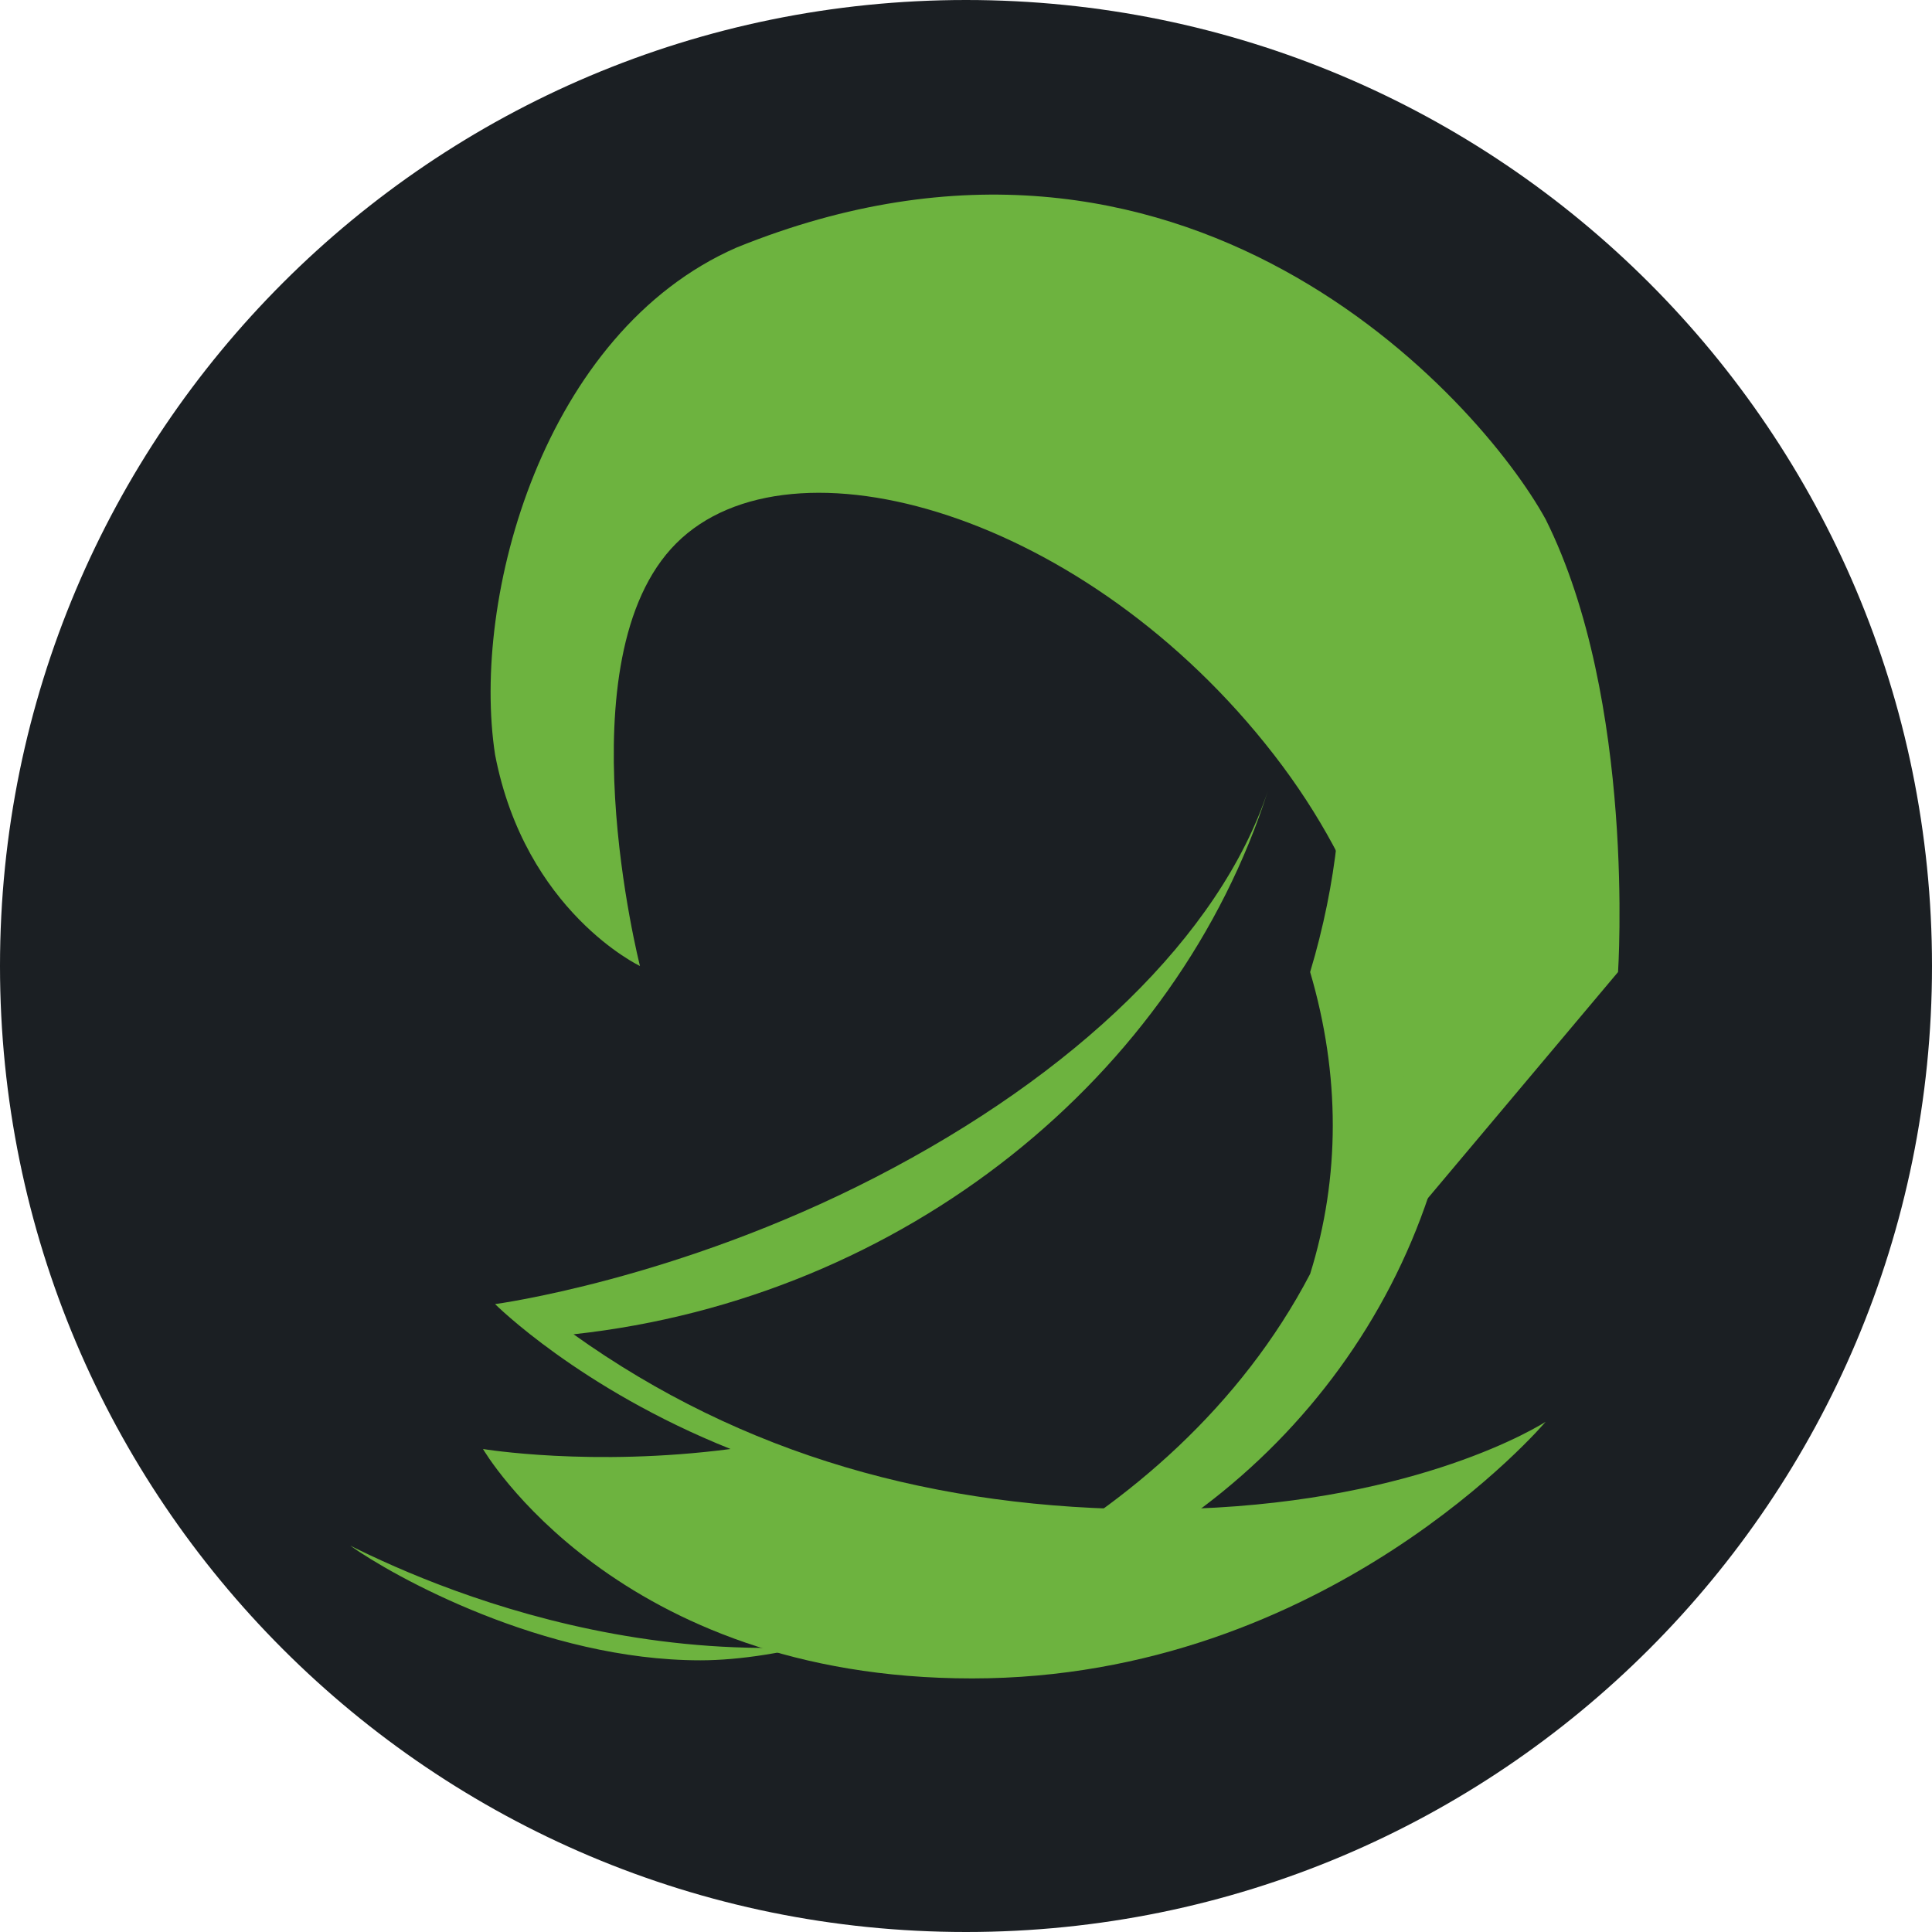 <?xml version="1.0" encoding="UTF-8"?>
<svg width="256px" height="256px" viewBox="0 0 256 256" version="1.1" xmlns="http://www.w3.org/2000/svg" xmlns:xlink="http://www.w3.org/1999/xlink" preserveAspectRatio="xMidYMid">
    <title>Spring Boot</title>
    <g>
        <path d="M128,0 C57.28,0 0,57.28 0,128 L0,128 C0,198.72 57.28,256 128,256 L128,256 C198.72,256 256,198.72 256,128 L256,128 C256,57.28 198.72,0 128,0 L128,0 Z" fill="#1B1F23"></path>
        <path d="M204.8,188.4 C201.6,190.4 184,200 152.8,200 C124,200 98.4,192.8 76,176.8 C120,172 156,142.4 168,104.8 C161.6,124 142.4,142.4 116,156 C89.6,169.6 65.6,172.8 65.6,172.8 C65.6,172.8 76.8,184 96.8,192 C78.4,194.4 64,192 64,192 C64,192 81.6,222.4 128.8,222.4 C176,222.4 204.8,188.4 204.8,188.4 L204.8,188.4 Z" fill="#6DB33F"></path>
        <path d="M173.6,128.8 C180.8,104.8 177.6,84 171.2,68.8 C184,84 193.6,108 193.6,132 C193.6,168.8 169.6,200 136.8,212 C96.8,227.2 59.2,211.2 46.4,204.8 C52,208.8 72,220 92.8,220 C113.6,220 155.2,204 173.6,168.8 C177.6,156 177.6,142.4 173.6,128.8 L173.6,128.8 Z" fill="#6DB33F"></path>
        <path d="M184.8,164 C184.8,164 193.6,132 168.8,100 C144,68 104.8,56.8 89.6,72 C74.4,87.2 84.8,128 84.8,128 C84.8,128 69.6,120.8 65.6,100 C62.4,79.2 72,44 97.6,32.8 C156.8,8.8 196,52.8 204.8,68.8 C216.8,92.8 214.4,128.8 214.4,128.8 L184.8,164 L184.8,164 Z" fill="#6DB33F"></path>
    </g>
</svg>
